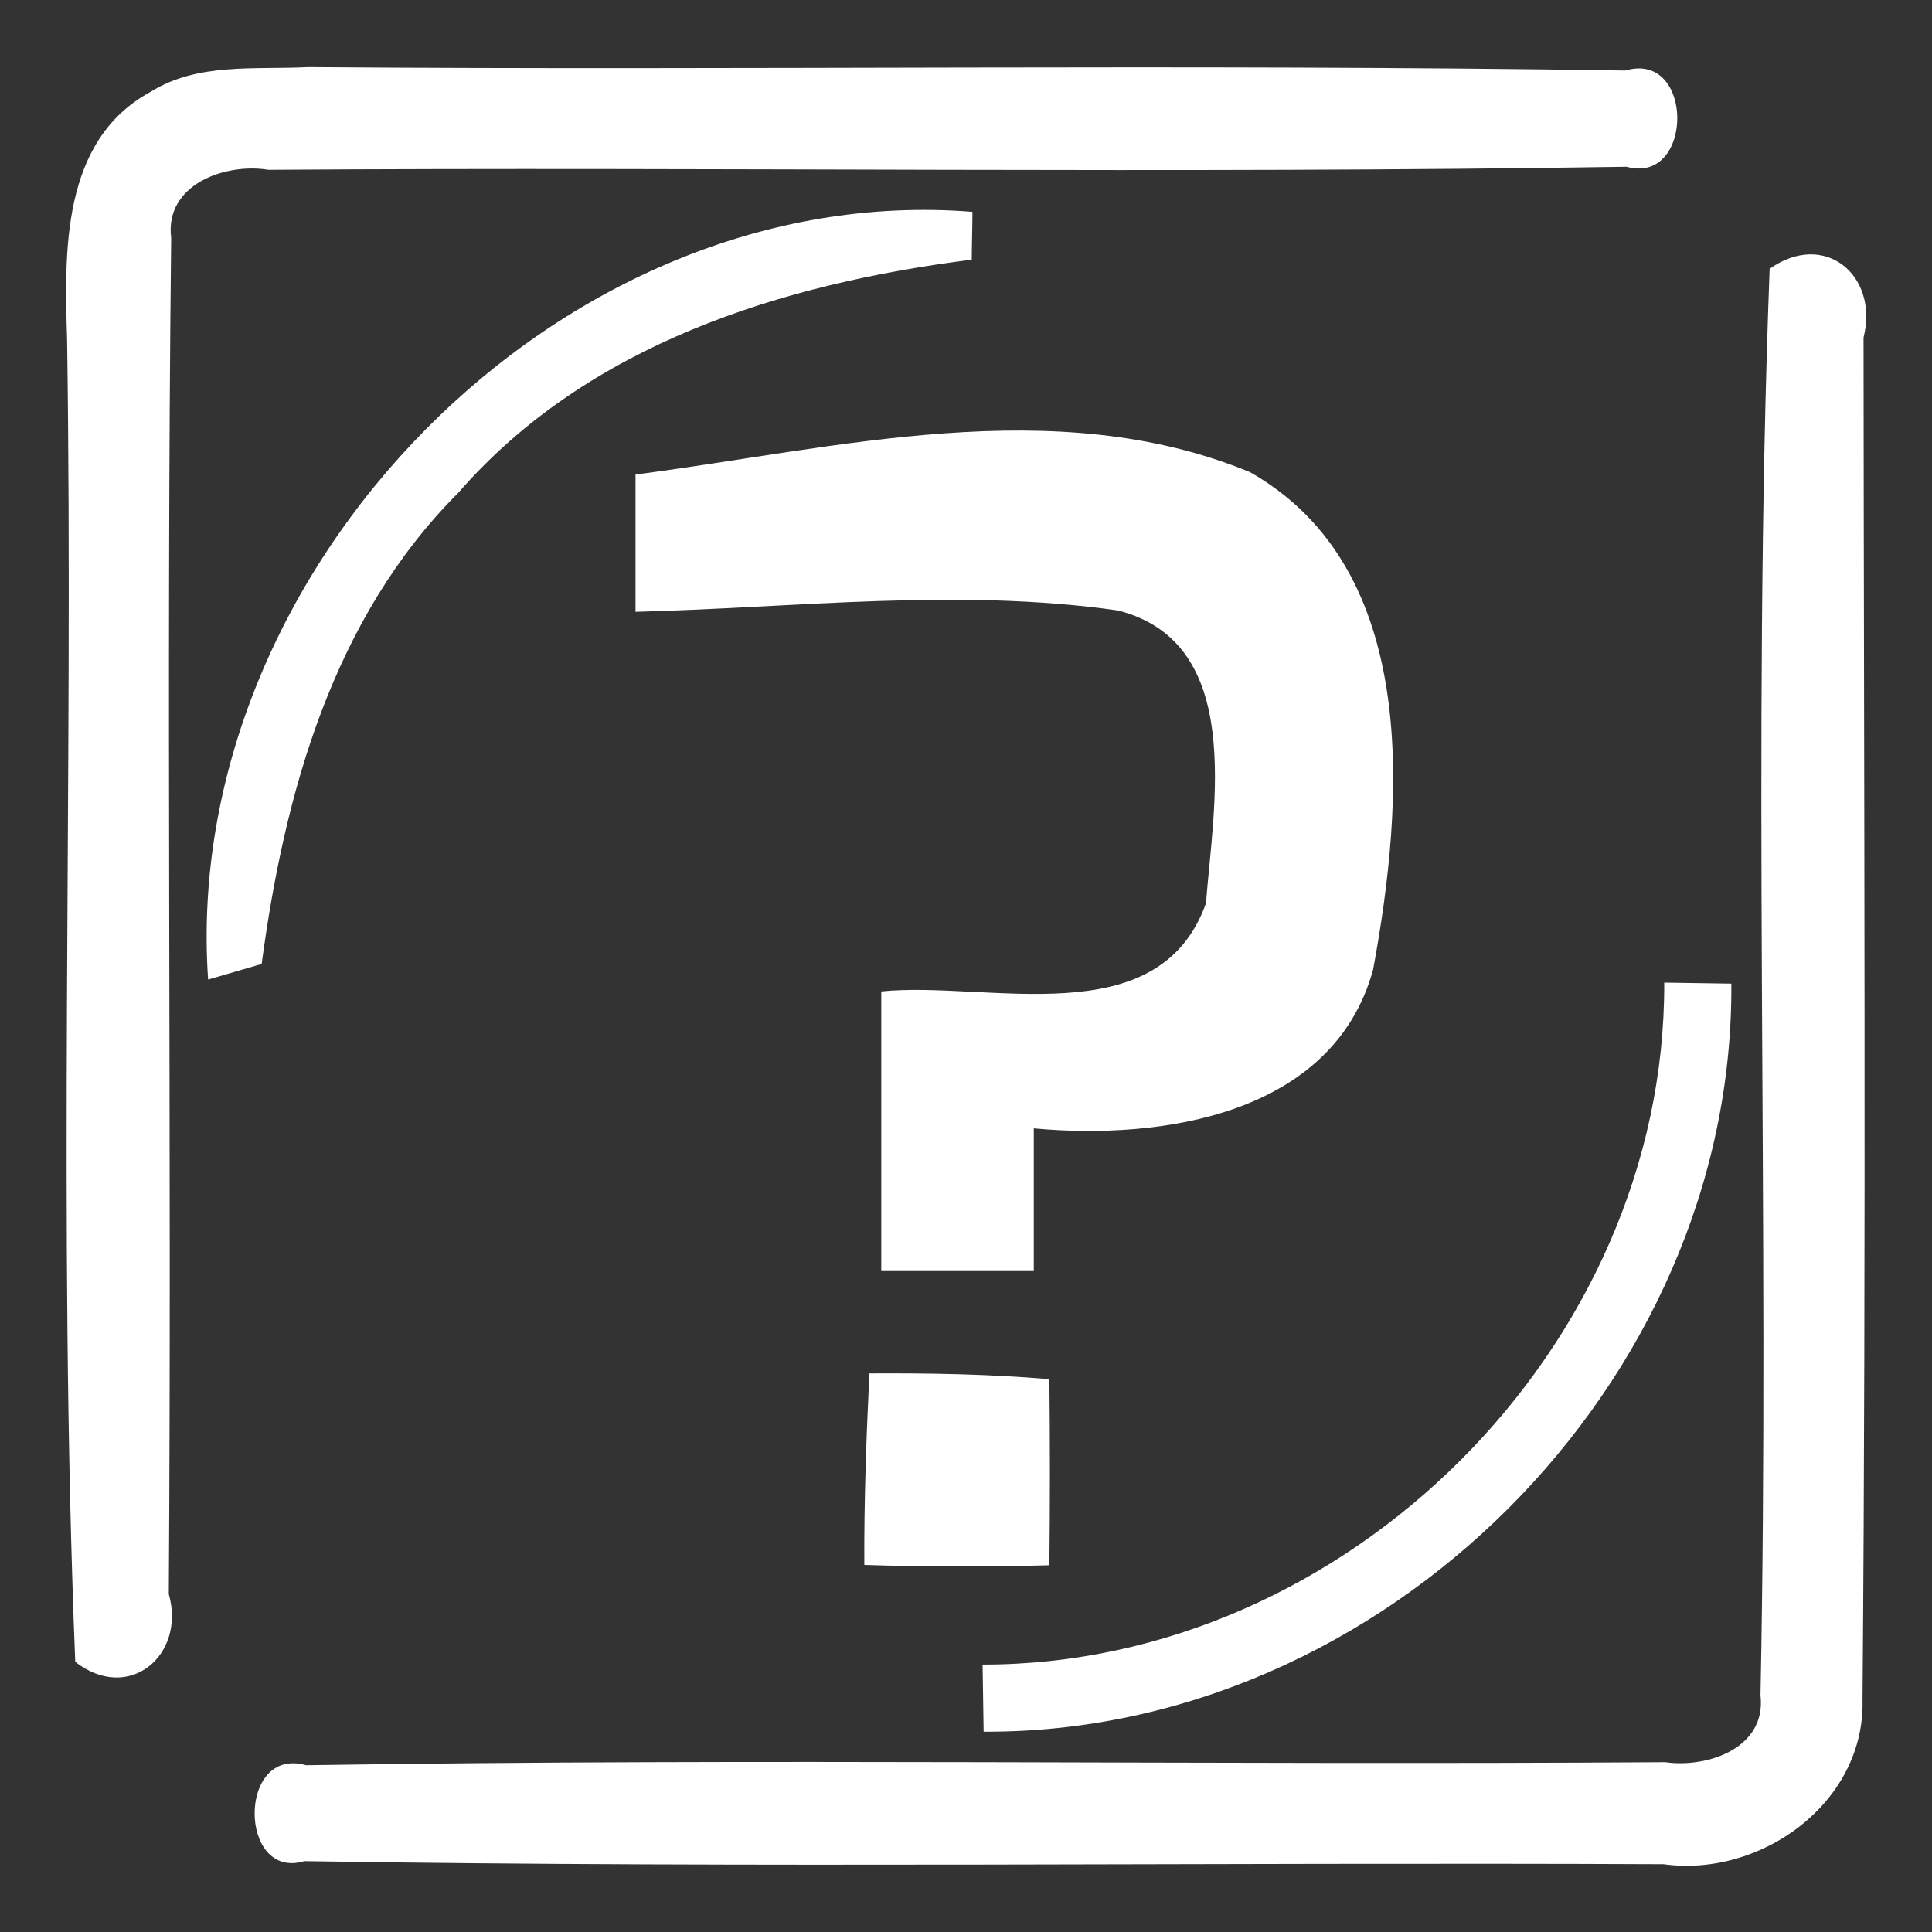 <?xml version="1.0" encoding="UTF-8" ?>
<!DOCTYPE svg PUBLIC "-//W3C//DTD SVG 1.1//EN" "http://www.w3.org/Graphics/SVG/1.1/DTD/svg11.dtd">
<svg width="57pt" height="57pt" viewBox="0 0 57 57" version="1.1" xmlns="http://www.w3.org/2000/svg">
<rect x="0" y="0" width="57" height="57" fill="#333333" stroke="none"/>
<g id="#ffffffff">
<path fill="#ffffff" opacity="1.00" d=" M 4.46 2.70 C 5.84 1.84 7.54 2.06 9.09 1.98 C 22.04 2.08 35.00 1.88 47.95 2.08 C 50.00 1.48 49.98 5.47 47.99 4.92 C 34.64 5.13 21.28 4.92 7.92 5.01 C 6.65 4.80 4.85 5.44 5.05 7.02 C 4.90 20.36 5.07 33.70 4.98 47.03 C 5.49 48.84 3.80 50.26 2.22 49.03 C 1.70 36.06 2.17 23.03 1.98 10.04 C 1.90 7.44 1.80 4.13 4.46 2.70 Z" />
<path fill="#ffffff" opacity="1.00" d=" M 6.14 28.90 C 5.31 16.80 16.56 5.28 28.69 6.25 C 28.69 6.61 28.67 7.31 28.67 7.66 C 23.08 8.37 17.34 10.15 13.52 14.54 C 9.82 18.24 8.39 23.41 7.72 28.44 C 7.32 28.56 6.54 28.78 6.14 28.90 Z" />
<path fill="#ffffff" opacity="1.00" d=" M 52.21 7.93 C 53.84 6.78 55.44 8.13 54.98 9.96 C 54.99 23.36 55.06 36.75 54.95 50.15 C 55.03 53.18 51.96 55.40 49.08 55.00 C 35.71 54.94 22.34 55.12 8.98 54.91 C 7.03 55.49 7.00 51.50 9.03 52.08 C 22.39 51.87 35.76 52.08 49.13 51.99 C 50.38 52.17 52.12 51.57 51.94 50.02 C 52.22 36.00 51.68 21.94 52.21 7.93 Z" />
<path fill="#ffffff" opacity="1.00" d=" M 18.75 14.00 C 24.70 13.23 31.11 11.55 36.88 13.93 C 41.95 16.81 41.42 23.70 40.51 28.61 C 39.33 32.90 34.26 33.64 30.50 33.29 C 30.50 34.69 30.50 36.10 30.50 37.50 C 29.00 37.50 27.50 37.50 26.00 37.50 C 26.00 34.75 26.00 32.00 26.00 29.25 C 29.15 28.93 34.18 30.56 35.58 26.65 C 35.80 23.77 36.74 18.96 32.98 18.01 C 28.27 17.34 23.48 17.93 18.75 18.05 C 18.75 16.70 18.75 15.35 18.75 14.00 Z" />
<path fill="#ffffff" opacity="1.00" d=" M 49.10 28.99 C 49.60 29.00 50.58 29.01 51.08 29.02 C 51.16 40.82 40.81 51.15 29.02 51.09 C 29.01 50.60 29.00 49.60 28.99 49.11 C 39.73 49.12 49.14 39.74 49.10 28.99 Z" />
<path fill="#ffffff" opacity="1.00" d=" M 25.65 40.52 C 27.42 40.51 29.19 40.54 30.96 40.69 C 30.98 42.52 30.98 44.35 30.96 46.18 C 29.14 46.23 27.32 46.23 25.50 46.17 C 25.49 44.28 25.56 42.40 25.65 40.52 Z" />
</g>
</svg>
